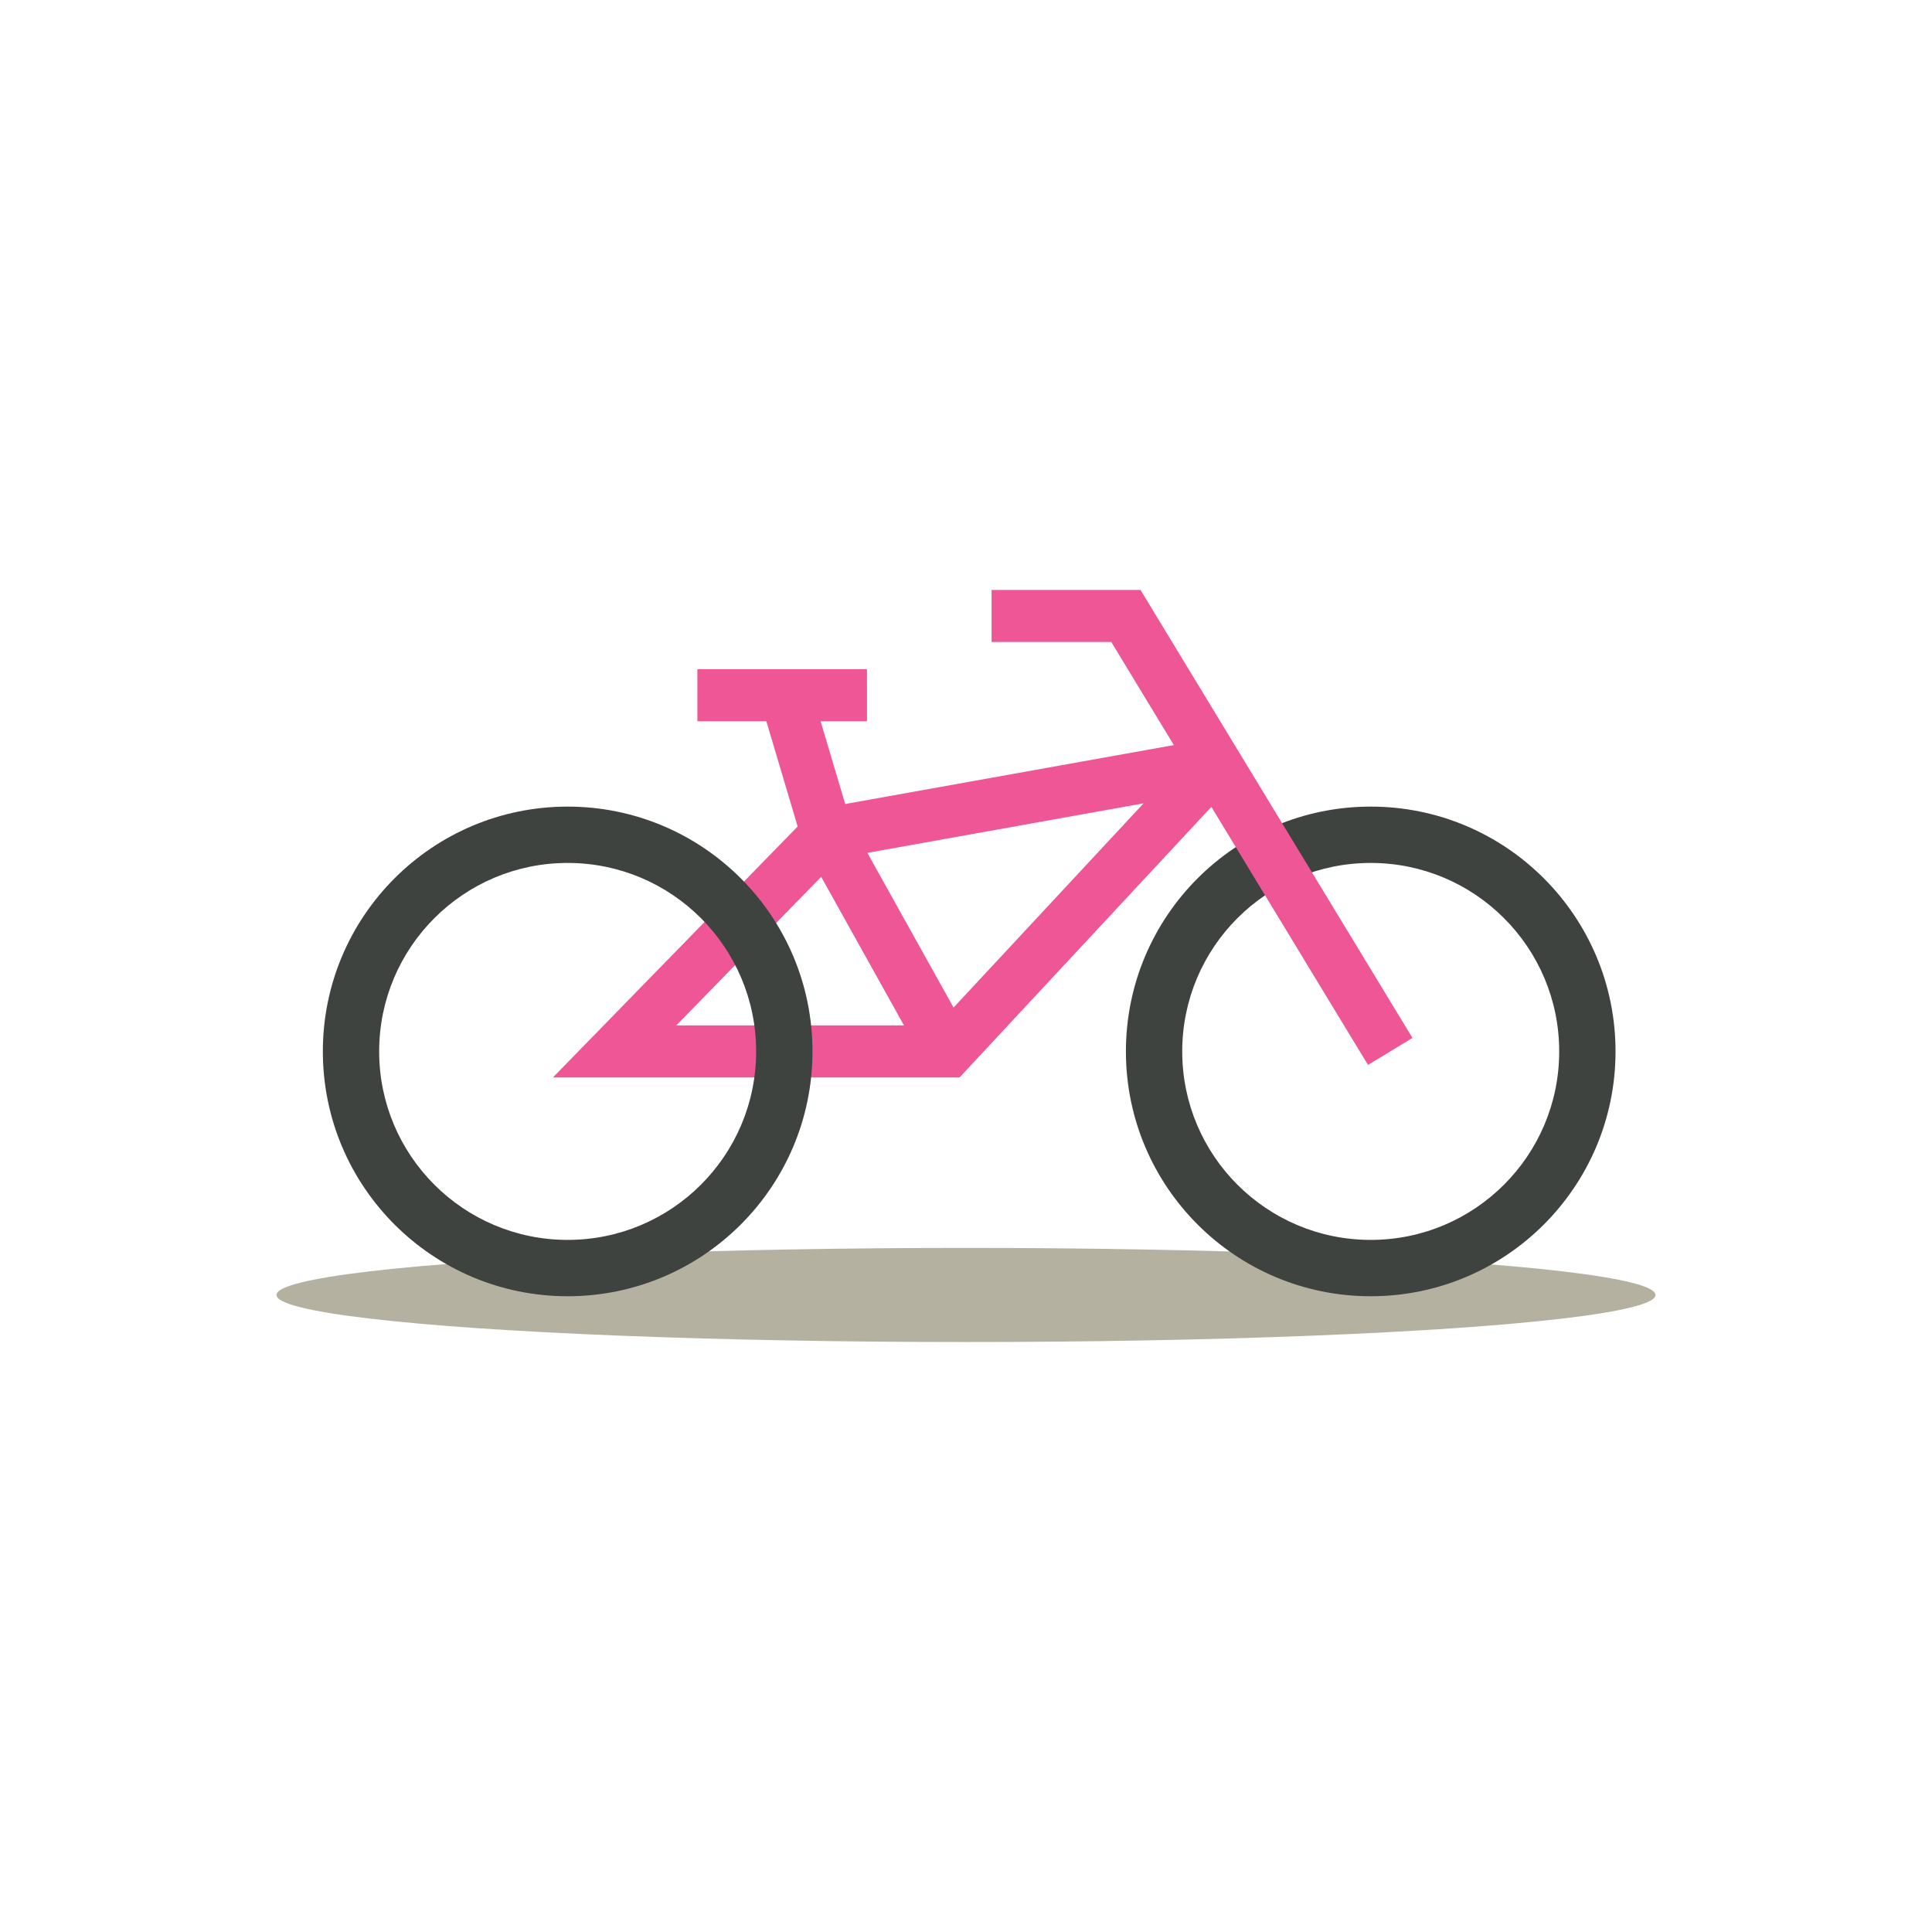 <?xml version="1.0" encoding="utf-8"?>
<!-- Generator: Adobe Illustrator 16.0.0, SVG Export Plug-In . SVG Version: 6.00 Build 0)  -->
<!DOCTYPE svg PUBLIC "-//W3C//DTD SVG 1.1//EN" "http://www.w3.org/Graphics/SVG/1.1/DTD/svg11.dtd">
<svg version="1.1" id="Layer_1" xmlns="http://www.w3.org/2000/svg" xmlns:xlink="http://www.w3.org/1999/xlink" x="0px" y="0px"
	 width="350px" height="350px" viewBox="0 0 350 350" enable-background="new 0 0 350 350" xml:space="preserve">
<g>
	<ellipse fill="#B5B1A0" cx="175" cy="234.595" rx="124.916" ry="8.527"/>
	<g>
		<path fill="#3F4340" d="M203.969,190.479c0,24.492,19.857,44.348,44.35,44.348c24.494,0,44.35-19.855,44.35-44.348
			c0-24.497-19.855-44.355-44.35-44.355C223.826,146.124,203.969,165.982,203.969,190.479z M214.172,190.479
			c0-18.864,15.287-34.148,34.146-34.148s34.146,15.284,34.146,34.148c0,18.857-15.287,34.141-34.146,34.141
			S214.172,209.337,214.172,190.479z"/>
		<g>
			<polygon fill="#EE5695" points="247.826,192.92 255.879,188.032 206.617,106.878 179.633,106.878 179.633,116.296 
				201.316,116.296 			"/>
		</g>
		<g>
			<path fill="#EE5695" d="M147.49,146.664l69.026-12.379l6.842,7.688l-49.525,53.214h-73.664L147.49,146.664z M207.176,145.527
				l-55.055,9.876l-29.609,30.362h47.221L207.176,145.527z"/>
		</g>
		<g>
			<polygon fill="#EE5695" points="167.67,192.771 175.897,188.184 154.17,149.19 147.254,125.944 138.225,128.628 145.438,152.871 
							"/>
		</g>
		<rect x="126.34" y="121.233" fill="#EE5695" width="30.722" height="9.418"/>
		<path fill="#3F4340" d="M58.487,190.479c0,24.492,19.855,44.348,44.35,44.348c24.493,0,44.351-19.855,44.351-44.348
			c0-24.497-19.858-44.355-44.351-44.355C78.342,146.124,58.487,165.982,58.487,190.479z M68.689,190.479
			c0-18.864,15.289-34.148,34.147-34.148c18.857,0,34.146,15.284,34.146,34.148c0,18.857-15.289,34.141-34.146,34.141
			C83.978,224.62,68.689,209.337,68.689,190.479z"/>
	</g>
</g>
</svg>
